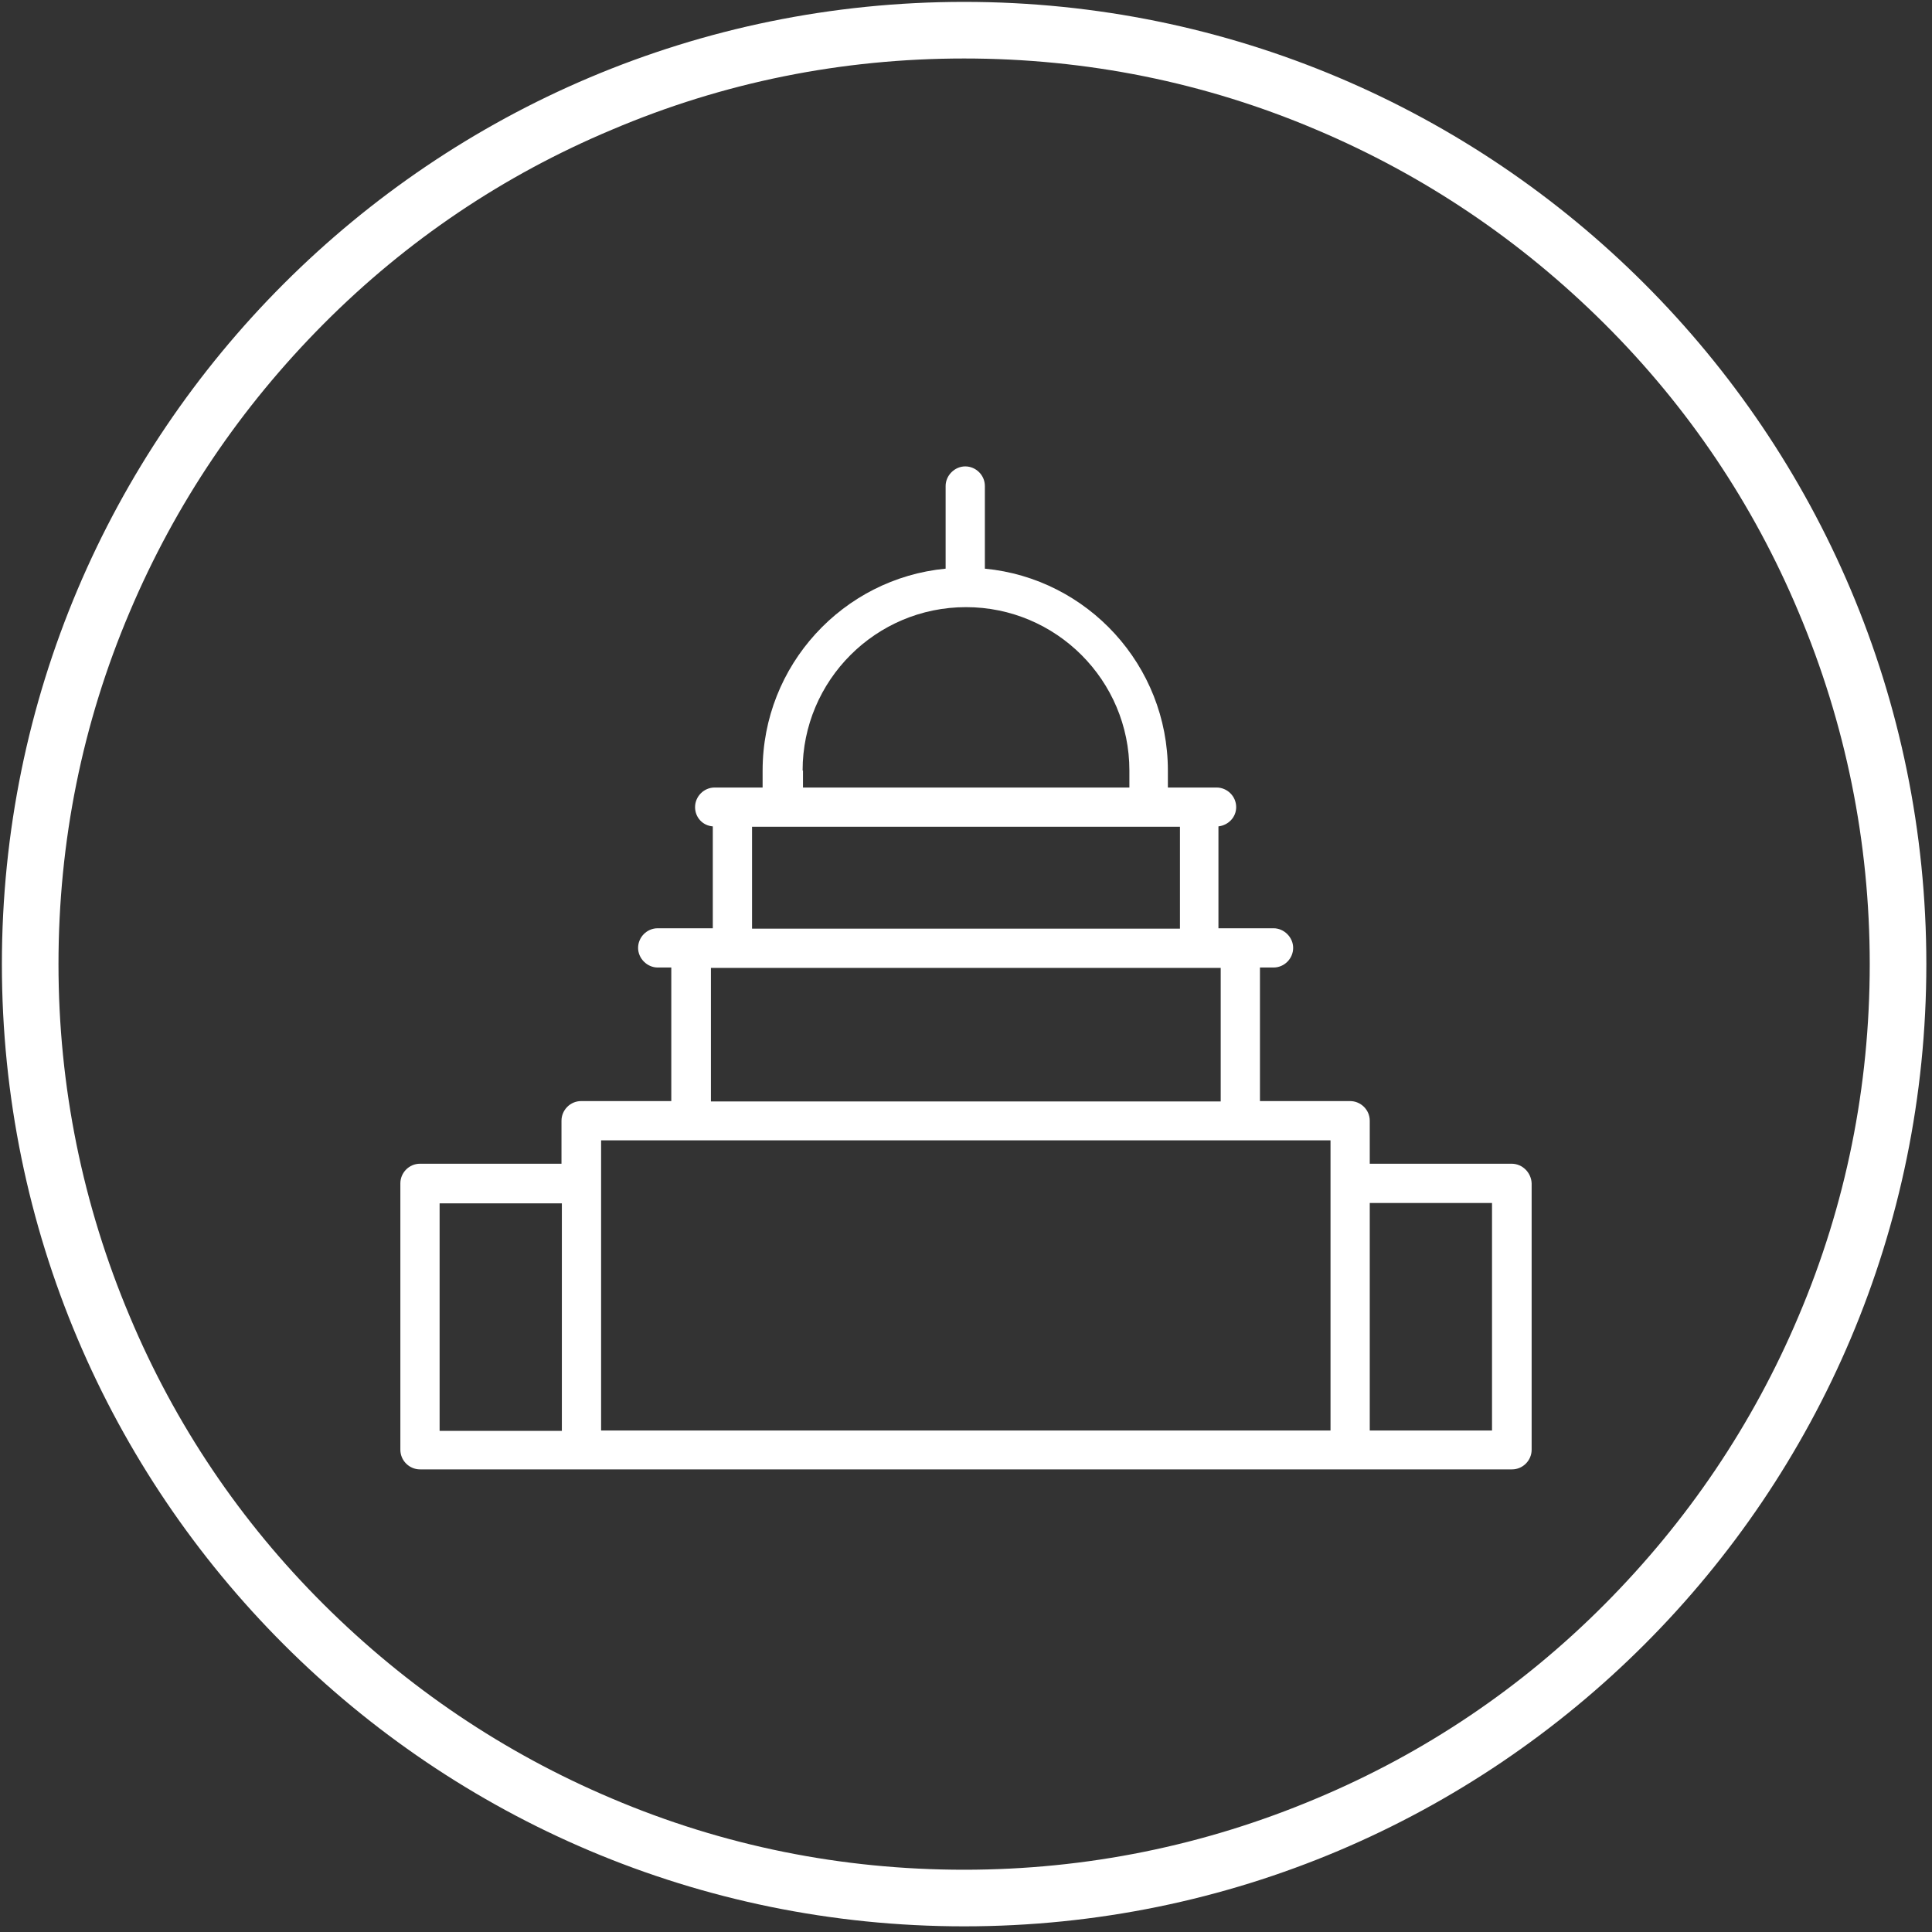 <?xml version="1.0" encoding="utf-8"?>
<!-- Generator: Adobe Illustrator 25.0.1, SVG Export Plug-In . SVG Version: 6.00 Build 0)  -->
<svg version="1.1" id="Layer_1" xmlns="http://www.w3.org/2000/svg" xmlns:xlink="http://www.w3.org/1999/xlink" x="0px" y="0px"
	 viewBox="0 0 512 512" style="enable-background:new 0 0 512 512;" xml:space="preserve">
<rect x="0" y="0" width="512" height="512" fill="#333333" stroke="none"/>
<style type="text/css">
	.st0{fill:#FFFFFF;}
</style>
<g id="XMLID_144_">
	<path id="XMLID_1608_" class="st0" d="M400.6,308.4H363V297c0-2.9-2.4-5.2-5.2-5.2h-23.9v-35.4h3.6c2.9,0,5.2-2.4,5.2-5.2
		s-2.4-5.2-5.2-5.2h-14.6v-27c2.6-0.3,4.7-2.4,4.7-5.1c0-2.9-2.4-5.2-5.2-5.2h-4.7h-8.2v-4.5c0-27.9-21.3-50.9-48.5-53.5v-21.9
		c0-2.9-2.4-5.2-5.2-5.2s-5.2,2.4-5.2,5.2v21.9c-27.2,2.6-48.5,25.6-48.5,53.5v4.5h-8.2h-4.5c-2.9,0-5.2,2.4-5.2,5.2
		c0,2.7,2,4.9,4.7,5.1v27h-14.6c-2.9,0-5.2,2.4-5.2,5.2s2.4,5.2,5.2,5.2h3.6v35.4h-23.9c-2.9,0-5.2,2.4-5.2,5.2v11.4h-37.5
		c-2.9,0-5.2,2.4-5.2,5.2v70.6c0,2.9,2.4,5.2,5.2,5.2h289.4c2.9,0,5.2-2.4,5.2-5.2v-70.6C405.8,310.8,403.5,308.4,400.6,308.4z
		 M212.7,204.2c0-23.9,19.4-43.3,43.3-43.3s43.3,19.4,43.3,43.3v4.5h-86.5V204.2z M199.3,219.1h8.2h97h8.2v27H199.3V219.1z
		 M188.4,256.5h135.1v35.4H188.4V256.5z M116.5,318.9h32.4v60.3h-32.4V318.9z M159.3,313.6v-11.4h193.3v11.4v65.5H159.3V313.6z
		 M395.5,379.1H363v-60.3h32.4V379.1z"/>
</g>
<g>
	<path class="st0" d="M255.5,15.5c32.4,0,63.8,6.3,93.4,18.9c28.6,12.1,54.2,29.4,76.3,51.4s39.4,47.7,51.4,76.3
		c12.5,29.6,18.9,61,18.9,93.4s-6.3,63.8-18.9,93.4c-12.1,28.6-29.4,54.2-51.4,76.3s-47.7,39.4-76.3,51.4
		c-29.6,12.5-61,18.9-93.4,18.9s-63.8-6.3-93.4-18.9c-28.6-12.1-54.2-29.4-76.3-51.4s-39.4-47.7-51.4-76.3
		c-12.5-29.6-18.9-61-18.9-93.4s6.3-63.8,18.9-93.4c12.1-28.6,29.4-54.2,51.4-76.3s47.7-39.4,76.3-51.4
		C191.7,21.8,223.1,15.5,255.5,15.5 M255.5,0.5c-140.8,0-255,114.2-255,255s114.2,255,255,255s255-114.2,255-255
		S396.3,0.5,255.5,0.5L255.5,0.5z"/>
</g>
</svg>
